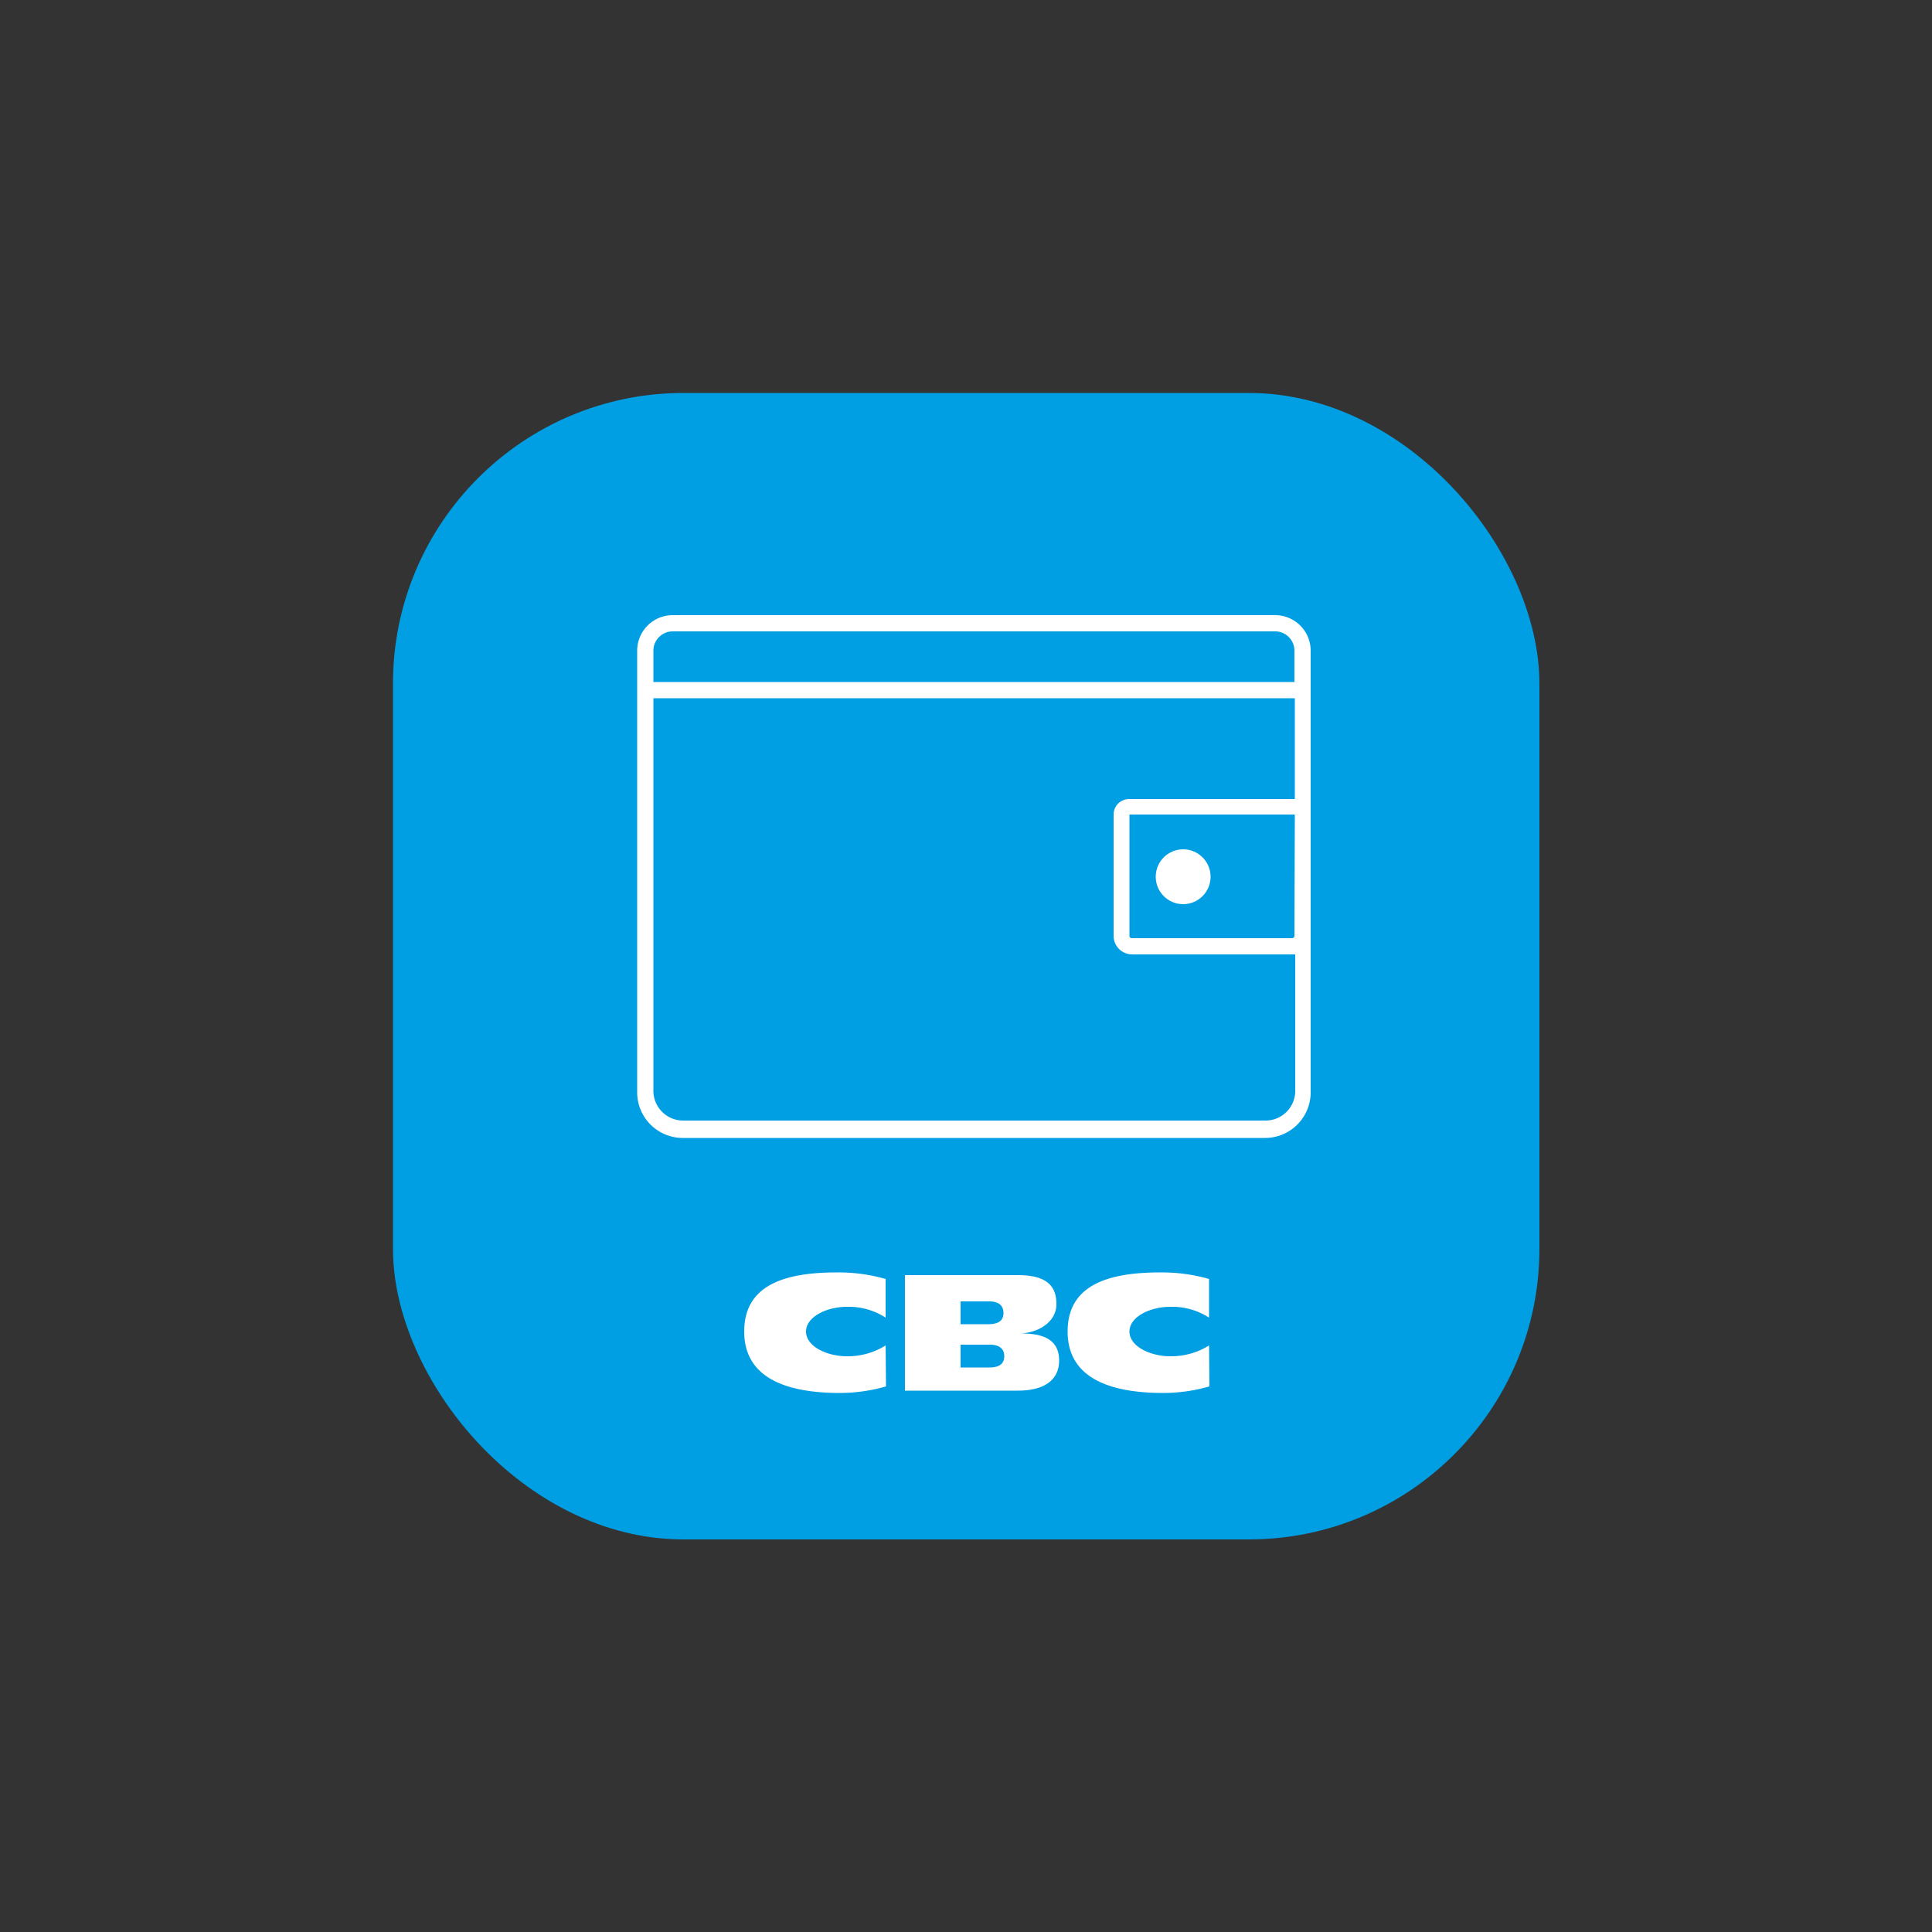 <svg xmlns="http://www.w3.org/2000/svg" viewBox="0 0 50 50"><rect x="0" y="0" width="50" height="50" fill="#333333" stroke="none"/><defs><style>.cls-1{fill:#009ee2;}.cls-2{fill:#fff;}</style></defs><title>payment-cbc-mobile</title><g id="kbc-mobile"><rect class="cls-1" x="10.17" y="10.17" width="29.67" height="29.67" rx="7.52" ry="7.52"/><path class="cls-2" d="M31.3 35.88a4.33 4.33 0 0 1-1.19.17c-1.43 0-2.48-.41-2.48-1.59s1-1.53 2.4-1.53a4.44 4.44 0 0 1 1.26.17v1a1.76 1.76 0 0 0-1-.28c-.53 0-1.06.26-1.06.64s.53.64 1.06.64a1.84 1.84 0 0 0 1-.28zM22.93 35.88a4.33 4.33 0 0 1-1.19.17c-1.43 0-2.48-.41-2.48-1.59s1-1.53 2.4-1.53a4.44 4.44 0 0 1 1.26.17v1a1.76 1.76 0 0 0-1-.28c-.53 0-1.06.26-1.06.64s.53.64 1.06.64a1.84 1.84 0 0 0 1-.28zM23.42 33h2.92c.76 0 1 .29 1 .75s-.46.74-.93.76c.48 0 1 .09 1 .7 0 .4-.25.78-1.08.78h-2.91zm1.44 2.39h.75c.28 0 .38-.12.38-.29s-.1-.3-.37-.3h-.76zm0-1.12h.72c.28 0 .39-.11.39-.29s-.11-.3-.37-.3h-.74zM33 15.92h-15.59a.92.92 0 0 0-.92.92v11.43a1.18 1.18 0 0 0 1.18 1.18h15.07a1.18 1.18 0 0 0 1.18-1.18v-11.43a.92.92 0 0 0-.92-.92zm.5 8.3a.06.06 0 0 1-.06.06h-4.15a.06.06 0 0 1-.06-.06v-3.14h4.28zm-16.09-7.88h15.59a.5.5 0 0 1 .5.5v.81h-16.59v-.81a.5.5 0 0 1 .5-.5zm15.33 12.66h-15.06a.77.77 0 0 1-.77-.77v-10.16h16.6v2.61h-4.29a.4.4 0 0 0-.4.4v3.15a.48.48 0 0 0 .48.47h4.22v3.57a.77.77 0 0 1-.78.73z"/><circle class="cls-2" cx="30.62" cy="22.69" r=".71"/></g></svg>